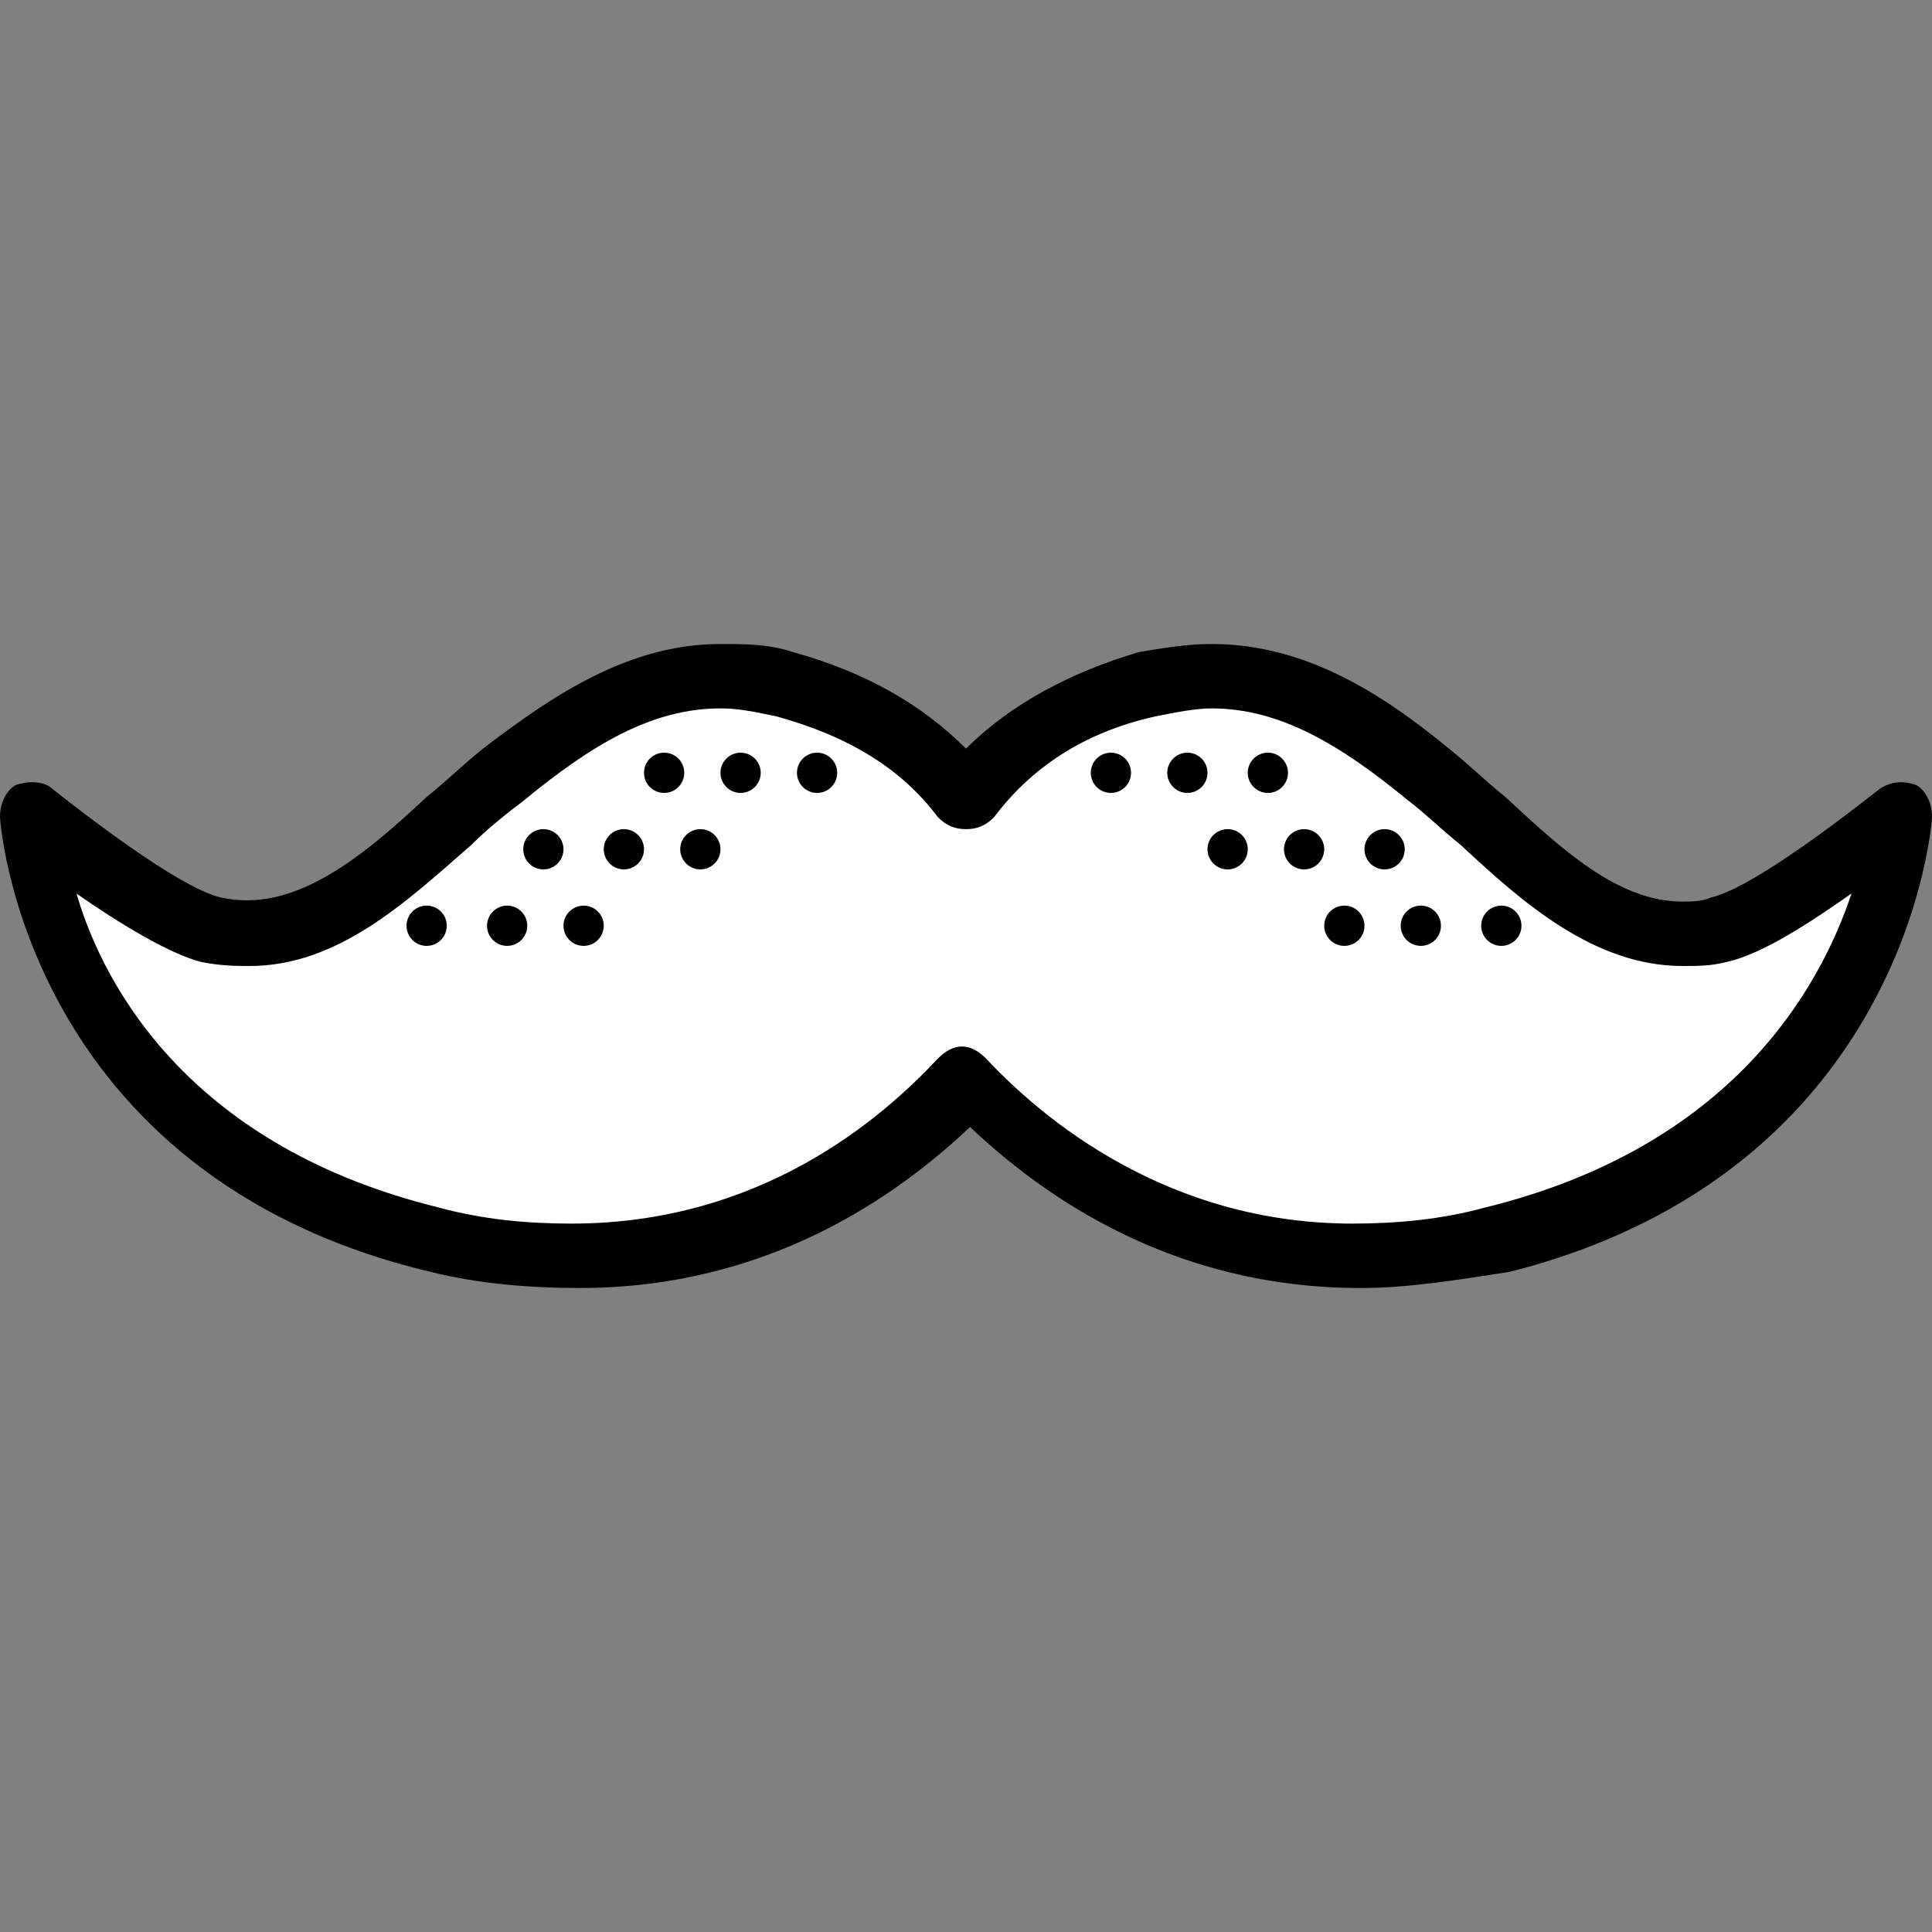 <?xml version="1.0" encoding="utf-8"?>
<!-- Generator: Adobe Illustrator 19.2.1, SVG Export Plug-In . SVG Version: 6.00 Build 0)  -->
<svg version="1.1" id="Layer_1" xmlns="http://www.w3.org/2000/svg" xmlns:xlink="http://www.w3.org/1999/xlink" x="0px" y="0px"
	 viewBox="0 0 48 48" style="enable-background:new 0 0 48 48;" xml:space="preserve">
<rect x="0" y="0" width="48" height="48" fill="#808080" stroke="none"/>
<style type="text/css">
	.st0{fill:#FFFFFF;}
</style>
<g>
	<path class="st0" d="M42.7,23.1c-2.9,0.7-5.1-2.2-7.1-3.8c-2.2-1.7-4.3-2.9-7.1-2.2c-1.9,0.5-3.4,1.4-4.5,2.9
		c-1-1.4-2.6-2.4-4.5-2.9c-2.8-0.7-4.9,0.5-7.1,2.2c-2,1.6-4.2,4.5-7.1,3.8c-1.3-0.3-3.6-2.1-4.5-2.9c0,0,0.4,8.2,10.1,10.5
		c7,1.7,11.5-2.1,13.1-3.9c1.7,1.8,6.1,5.6,13.1,3.9c9.6-2.3,10.1-10.5,10.1-10.5C46.3,21,43.9,22.8,42.7,23.1z"/>
	<g>
		<path d="M47.6,19.5c-0.3-0.1-0.6-0.1-0.9,0.1c-1.4,1.1-3.3,2.5-4.2,2.7c-0.2,0.1-0.5,0.1-0.7,0.1c-1.6,0-3-1.3-4.4-2.6
			c-0.5-0.4-0.9-0.8-1.4-1.2c-1.7-1.4-3.6-2.6-5.9-2.6c-0.6,0-1.2,0.1-1.8,0.2c-1.7,0.5-3.2,1.3-4.3,2.4c-1.1-1.1-2.5-1.9-4.3-2.4
			c-0.6-0.2-1.2-0.2-1.8-0.2c-2.3,0-4.2,1.3-5.9,2.6c-0.5,0.4-0.9,0.8-1.4,1.2c-1.6,1.5-3.3,2.9-5.1,2.5c-0.9-0.2-2.8-1.6-4.2-2.7
			c-0.2-0.2-0.6-0.2-0.9-0.1C0.2,19.6,0,19.9,0,20.3c0,0.1,0.6,8.9,10.7,11.3c1.2,0.3,2.5,0.4,3.7,0.4c4.7,0,7.9-2.3,9.7-4
			c1.8,1.7,5,4,9.7,4c1.2,0,2.4-0.2,3.7-0.4C47.4,29.1,48,20.4,48,20.3C48,19.9,47.8,19.6,47.6,19.5z M36.9,30
			c-1.1,0.3-2.2,0.4-3.3,0.4c-4.6,0-7.7-2.6-9.1-4.1c-0.2-0.2-0.4-0.3-0.6-0.3c-0.2,0-0.4,0.1-0.6,0.3c-1.4,1.5-4.4,4.1-9.1,4.1
			c-1.1,0-2.2-0.1-3.3-0.4c-6.1-1.5-8.3-5.4-9-7.8c1,0.7,2.3,1.5,3.1,1.7C5.5,24,5.9,24,6.2,24c2.2,0,3.9-1.6,5.5-3
			c0.4-0.4,0.9-0.8,1.3-1.1c1.7-1.4,3.2-2.3,4.9-2.3c0.5,0,0.9,0.1,1.4,0.2c1.8,0.5,3.1,1.3,4,2.5c0.2,0.2,0.4,0.3,0.7,0.3
			c0.3,0,0.5-0.1,0.7-0.3c0.9-1.2,2.2-2.1,4-2.5c0.5-0.1,1-0.2,1.4-0.2c1.7,0,3.2,0.9,4.9,2.3c0.4,0.3,0.8,0.7,1.3,1.1
			c1.5,1.4,3.3,3,5.5,3c0.4,0,0.7,0,1.1-0.1c0.9-0.2,2.1-1,3.1-1.7C45.2,24.6,43,28.5,36.9,30z"/>
		<circle cx="10.6" cy="23" r="0.5"/>
		<circle cx="12.6" cy="23" r="0.5"/>
		<circle cx="14.5" cy="23" r="0.5"/>
		<circle cx="13.5" cy="21.1" r="0.5"/>
		<circle cx="15.5" cy="21.1" r="0.5"/>
		<circle cx="17.4" cy="21.1" r="0.5"/>
		<circle cx="16.5" cy="19.2" r="0.5"/>
		<circle cx="18.4" cy="19.2" r="0.5"/>
		<circle cx="20.3" cy="19.2" r="0.5"/>
		<circle cx="37.3" cy="23" r="0.5"/>
		<circle cx="35.3" cy="23" r="0.5"/>
		<circle cx="33.4" cy="23" r="0.5"/>
		<circle cx="34.4" cy="21.1" r="0.5"/>
		<circle cx="32.4" cy="21.1" r="0.5"/>
		<circle cx="30.5" cy="21.1" r="0.5"/>
		<circle cx="31.5" cy="19.2" r="0.5"/>
		<circle cx="29.5" cy="19.2" r="0.5"/>
		<circle cx="27.6" cy="19.2" r="0.5"/>
	</g>
</g>
</svg>
